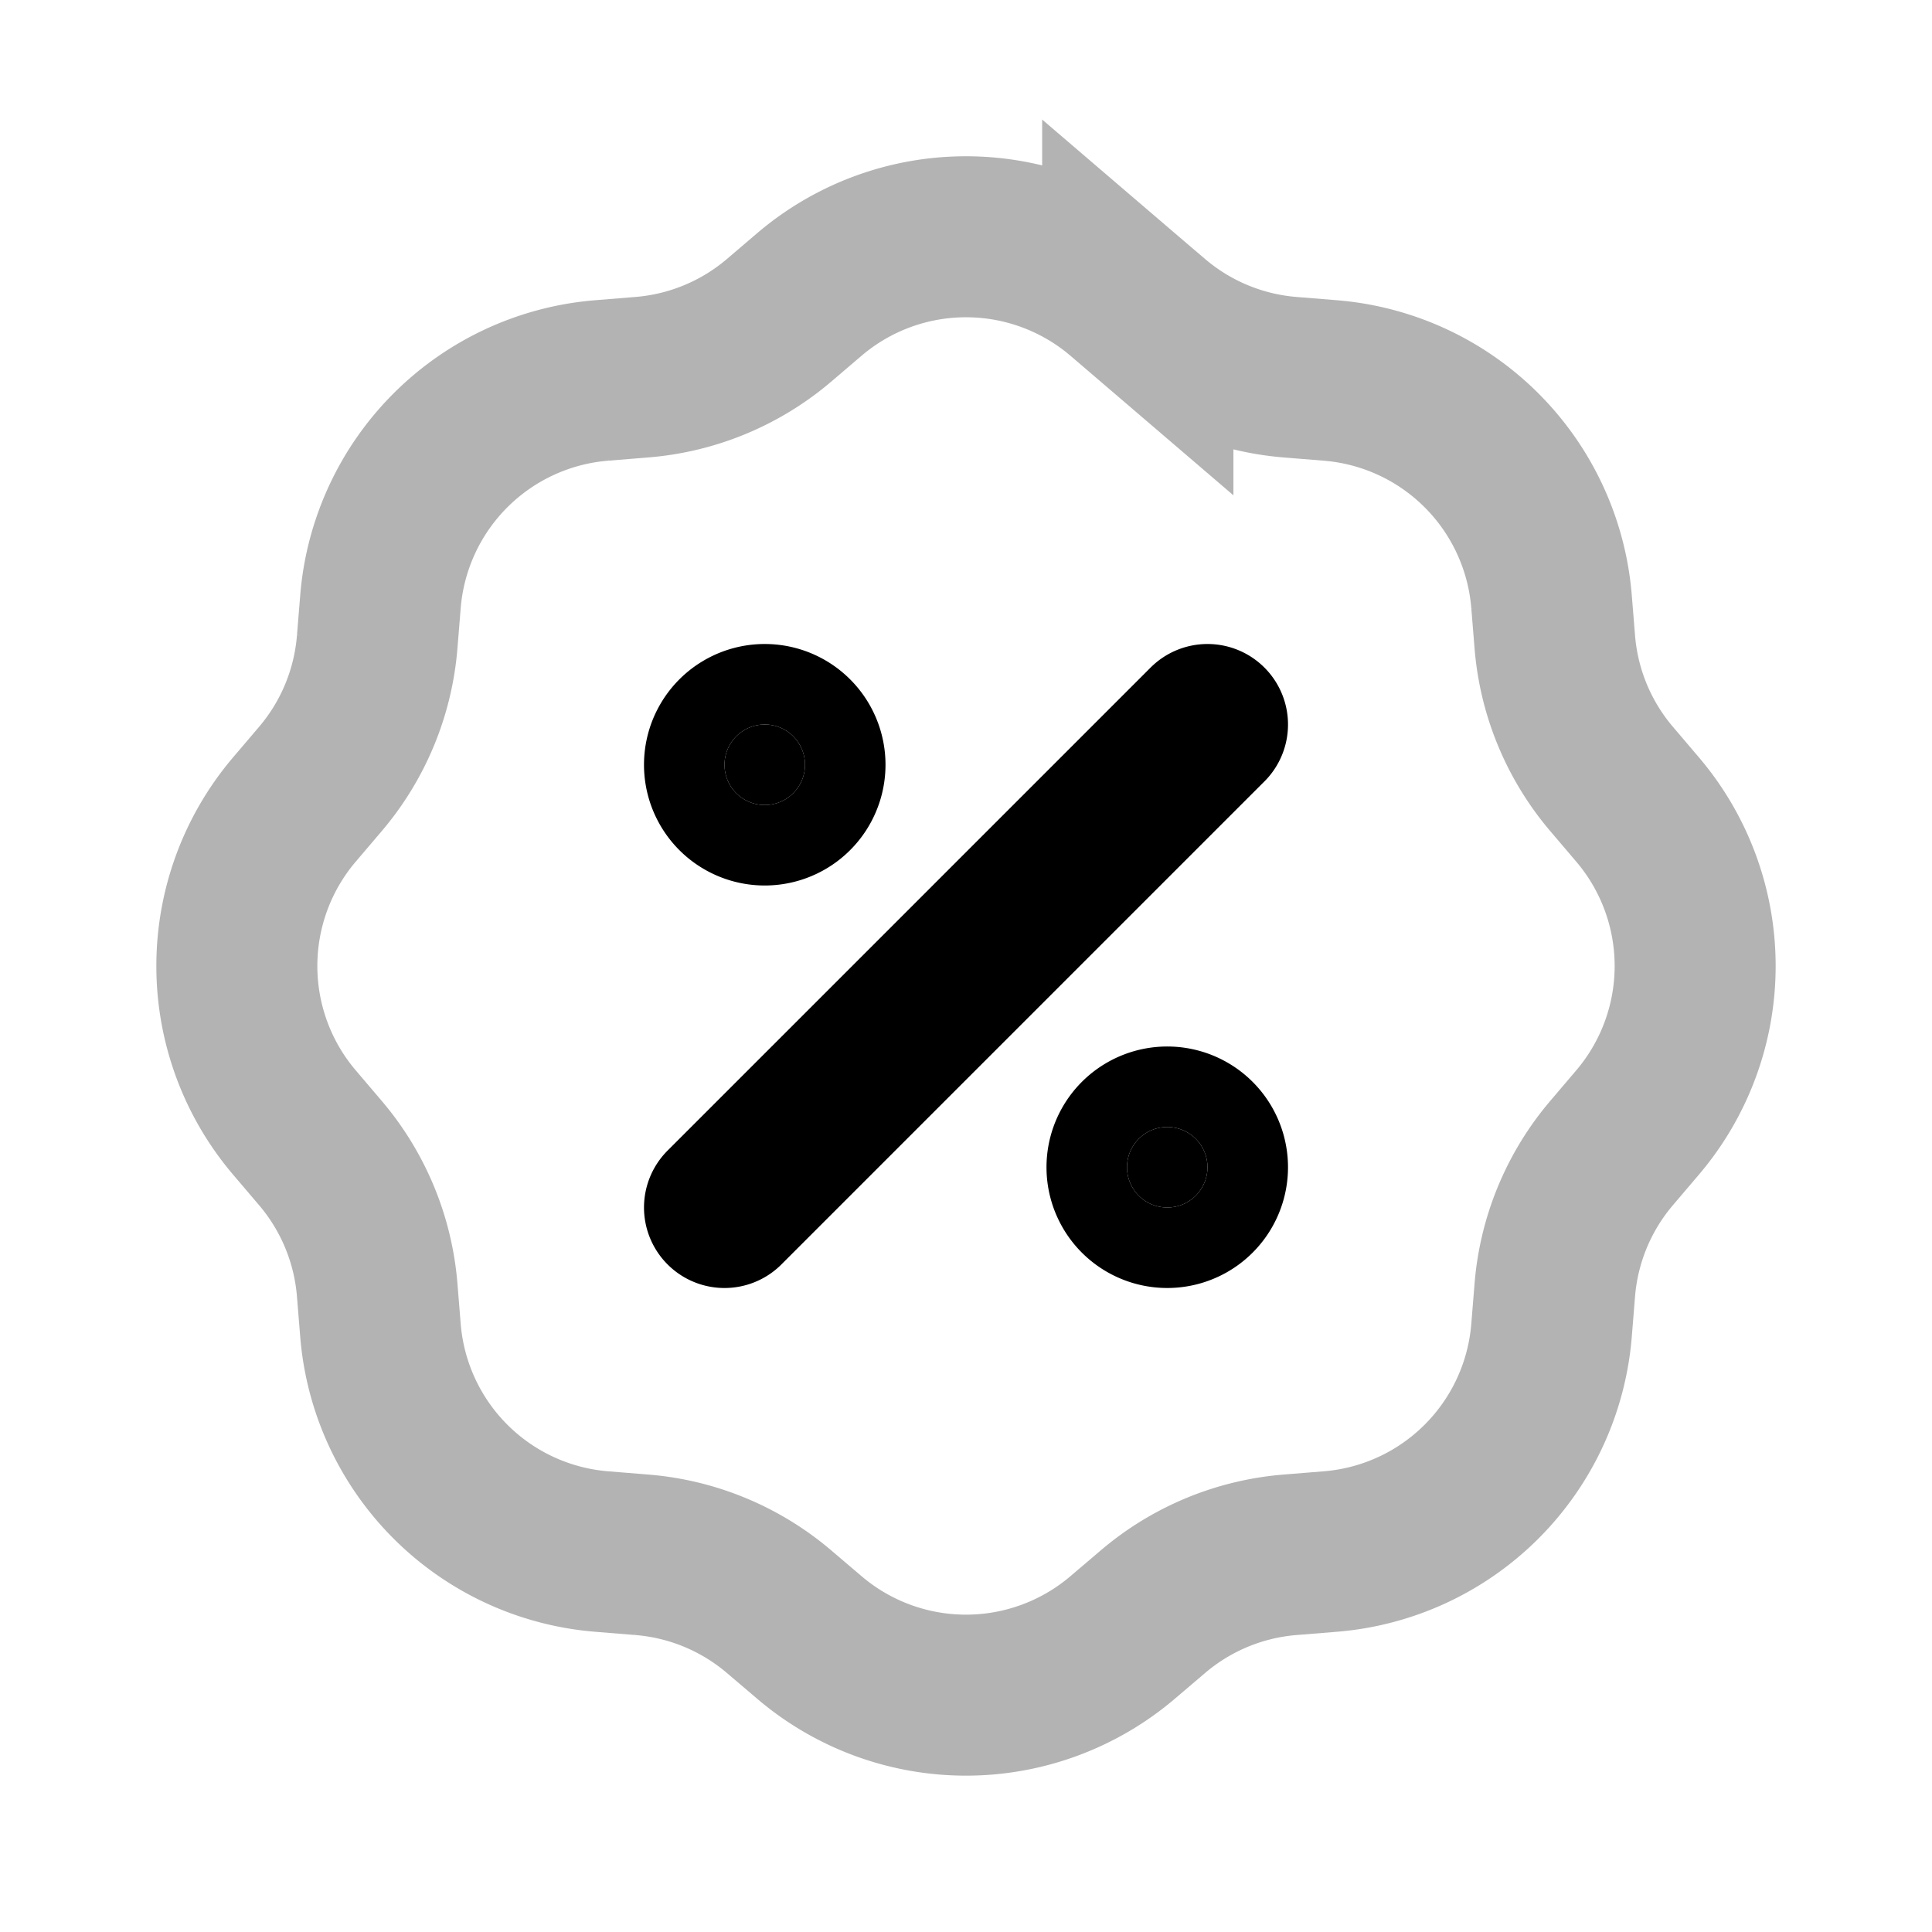 <svg xmlns="http://www.w3.org/2000/svg" width="24" height="24" fill="none">
    <path stroke="currentColor" stroke-width="2" d="m14.322 3.98-.376-.322a3 3 0 0 0-3.892 0l-.376.321a3 3 0 0 1-1.708.707l-.493.04a3 3 0 0 0-2.751 2.751l-.04.493a3 3 0 0 1-.707 1.708l-.32.376a3 3 0 0 0 0 3.892l.32.376a3 3 0 0 1 .707 1.707l.04.494a3 3 0 0 0 2.751 2.751l.493.04a3 3 0 0 1 1.708.707l.376.32a3 3 0 0 0 3.892 0l.376-.32a3 3 0 0 1 1.707-.707l.494-.04a3 3 0 0 0 2.751-2.751l.04-.494a3 3 0 0 1 .707-1.707l.32-.376a3 3 0 0 0 0-3.892l-.32-.376a3 3 0 0 1-.707-1.708l-.04-.493a3 3 0 0 0-2.751-2.751l-.494-.04a3 3 0 0 1-1.707-.707Z" opacity=".3"/>
    <path fill="currentColor" d="M10 9.5a.5.5 0 1 1-1 0 .5.5 0 0 1 1 0M15 14.5a.5.5 0 1 1-1 0 .5.5 0 0 1 1 0"/>
    <path stroke="currentColor" stroke-linecap="round" stroke-width="2" d="m15 9-6 6m1-5.5a.5.5 0 1 1-1 0 .5.5 0 0 1 1 0Zm5 5a.5.5 0 1 1-1 0 .5.5 0 0 1 1 0Z"/>
</svg>